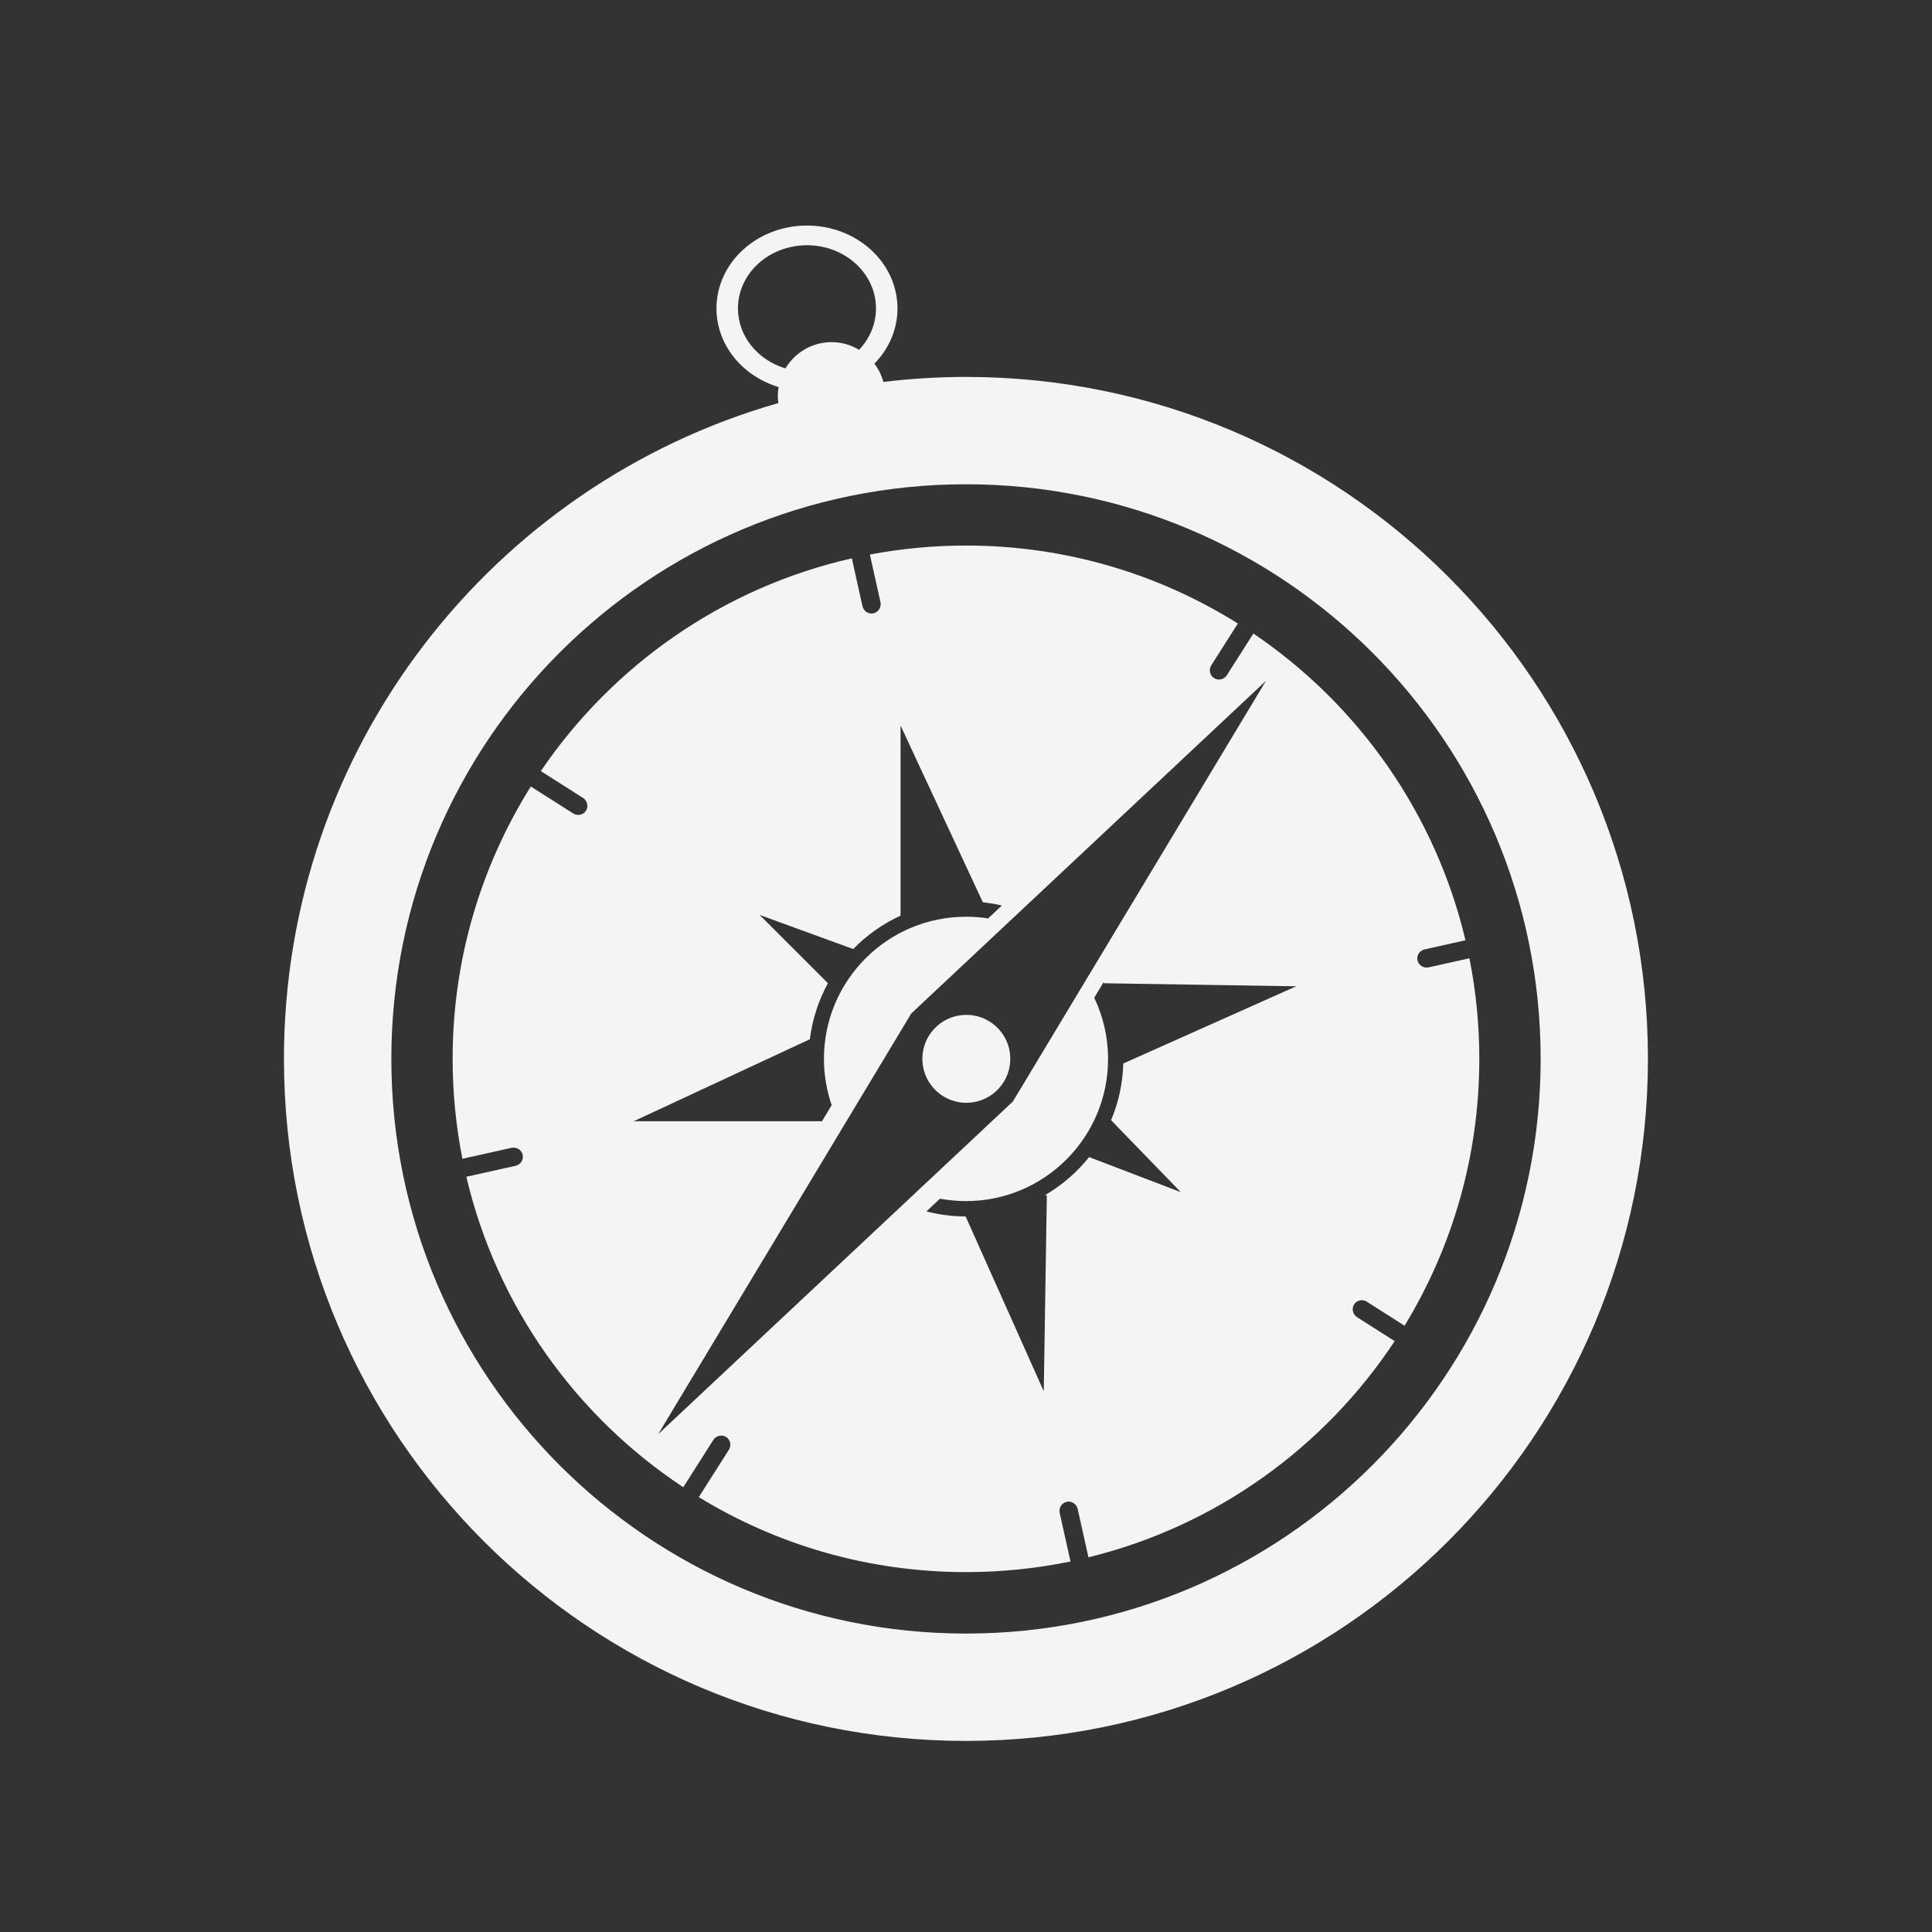 <?xml version="1.0" encoding="utf-8"?>
<!-- Generated by IcoMoon.io -->
<!DOCTYPE svg PUBLIC "-//W3C//DTD SVG 1.1//EN" "http://www.w3.org/Graphics/SVG/1.1/DTD/svg11.dtd">
<svg version="1.1" xmlns="http://www.w3.org/2000/svg" xmlns:xlink="http://www.w3.org/1999/xlink" width="32" height="32" viewBox="0 0 32 32">
<rect x="0" y="0" width="32" height="32" fill="#333333" stroke="none"/>
<path fill="#f4f4f7" d="M16 6.243c-0.464 0-0.92 0.029-1.369 0.083-0.030-0.111-0.080-0.213-0.148-0.303 0.238-0.243 0.382-0.563 0.382-0.915 0-0.758-0.671-1.372-1.499-1.372s-1.499 0.614-1.499 1.372c0 0.607 0.431 1.122 1.029 1.303-0.008 0.047-0.013 0.096-0.013 0.145 0 0.041 0.004 0.080 0.009 0.12-4.728 1.35-8.189 5.702-8.189 10.863 0 6.239 5.057 11.296 11.296 11.296s11.296-5.057 11.296-11.296c-0-6.239-5.058-11.296-11.296-11.296zM12.223 5.108c0-0.578 0.512-1.046 1.143-1.046s1.143 0.468 1.143 1.046c0 0.263-0.106 0.502-0.28 0.686-0.133-0.080-0.289-0.127-0.456-0.127-0.325 0-0.608 0.175-0.764 0.435-0.456-0.137-0.786-0.53-0.786-0.994zM16 27.057c-5.257 0-9.518-4.261-9.518-9.518s4.261-9.518 9.518-9.518 9.518 4.261 9.518 9.518c0 5.256-4.261 9.518-9.518 9.518zM22.643 21.563l0.621 0.395c0.785-1.288 1.238-2.801 1.238-4.419 0-0.571-0.056-1.128-0.164-1.667l-0.673 0.15c-0.085 0.019-0.169-0.033-0.187-0.115s0.036-0.164 0.121-0.183l0.674-0.15c-0.498-2.103-1.776-3.905-3.513-5.081l-0.439 0.69c-0.046 0.072-0.141 0.094-0.212 0.049s-0.091-0.14-0.046-0.213l0.44-0.692c-1.306-0.818-2.85-1.291-4.504-1.291-0.544 0-1.076 0.052-1.591 0.149l0.175 0.787c0.019 0.084-0.033 0.167-0.115 0.186s-0.164-0.035-0.183-0.119l-0.176-0.791c-2.133 0.484-3.961 1.77-5.151 3.524l0.697 0.443c0.073 0.046 0.096 0.142 0.051 0.213s-0.141 0.091-0.214 0.044l-0.7-0.445c-0.82 1.308-1.295 2.854-1.295 4.511 0 0.567 0.056 1.12 0.162 1.655l0.811-0.181c0.085-0.019 0.168 0.032 0.187 0.115s-0.036 0.164-0.12 0.183l-0.813 0.181c0.503 2.139 1.814 3.966 3.593 5.142l0.498-0.783c0.046-0.072 0.141-0.094 0.212-0.049s0.091 0.14 0.045 0.213l-0.498 0.783c1.289 0.788 2.805 1.242 4.426 1.242 0.593 0 1.172-0.061 1.731-0.176l-0.179-0.802c-0.019-0.084 0.033-0.167 0.115-0.186s0.164 0.035 0.183 0.119l0.178 0.8c2.109-0.516 3.91-1.82 5.072-3.581l-0.621-0.395c-0.073-0.046-0.096-0.142-0.051-0.213s0.141-0.091 0.214-0.044zM12.579 15.153l1.553 0.566c0.223-0.229 0.489-0.418 0.784-0.553v-3.149l1.363 2.928c0.107 0.011 0.212 0.029 0.315 0.053l-0.228 0.214c-0.119-0.019-0.241-0.028-0.365-0.028-1.3 0-2.354 1.054-2.354 2.354 0 0.268 0.046 0.526 0.128 0.766l-0.165 0.275c-0.001-0.003-0.002-0.006-0.004-0.008h-3.109l2.917-1.358c0.041-0.333 0.145-0.646 0.299-0.928l-1.133-1.133zM10.902 23.754l4.192-6.968 5.874-5.509-4.192 6.968-0.030 0.028-5.844 5.481zM19.561 19.747l-1.522-0.582c-0.204 0.255-0.454 0.471-0.739 0.635l0.039-0.006-0.051 3.25-1.294-2.896c-0.224-0-0.442-0.030-0.65-0.083l0.225-0.211c0.139 0.026 0.283 0.040 0.43 0.040 1.3 0 2.354-1.054 2.354-2.354 0-0.363-0.082-0.707-0.229-1.014l0.153-0.255c0.003 0.005 0.006 0.010 0.009 0.015l3.183 0.050-2.864 1.279c-0.009 0.332-0.080 0.649-0.202 0.939l1.157 1.194zM15.973 16.81c-0.402 0.018-0.713 0.358-0.695 0.76s0.358 0.713 0.76 0.695c0.402-0.018 0.713-0.358 0.695-0.76s-0.358-0.713-0.76-0.695z"></path>
</svg>
